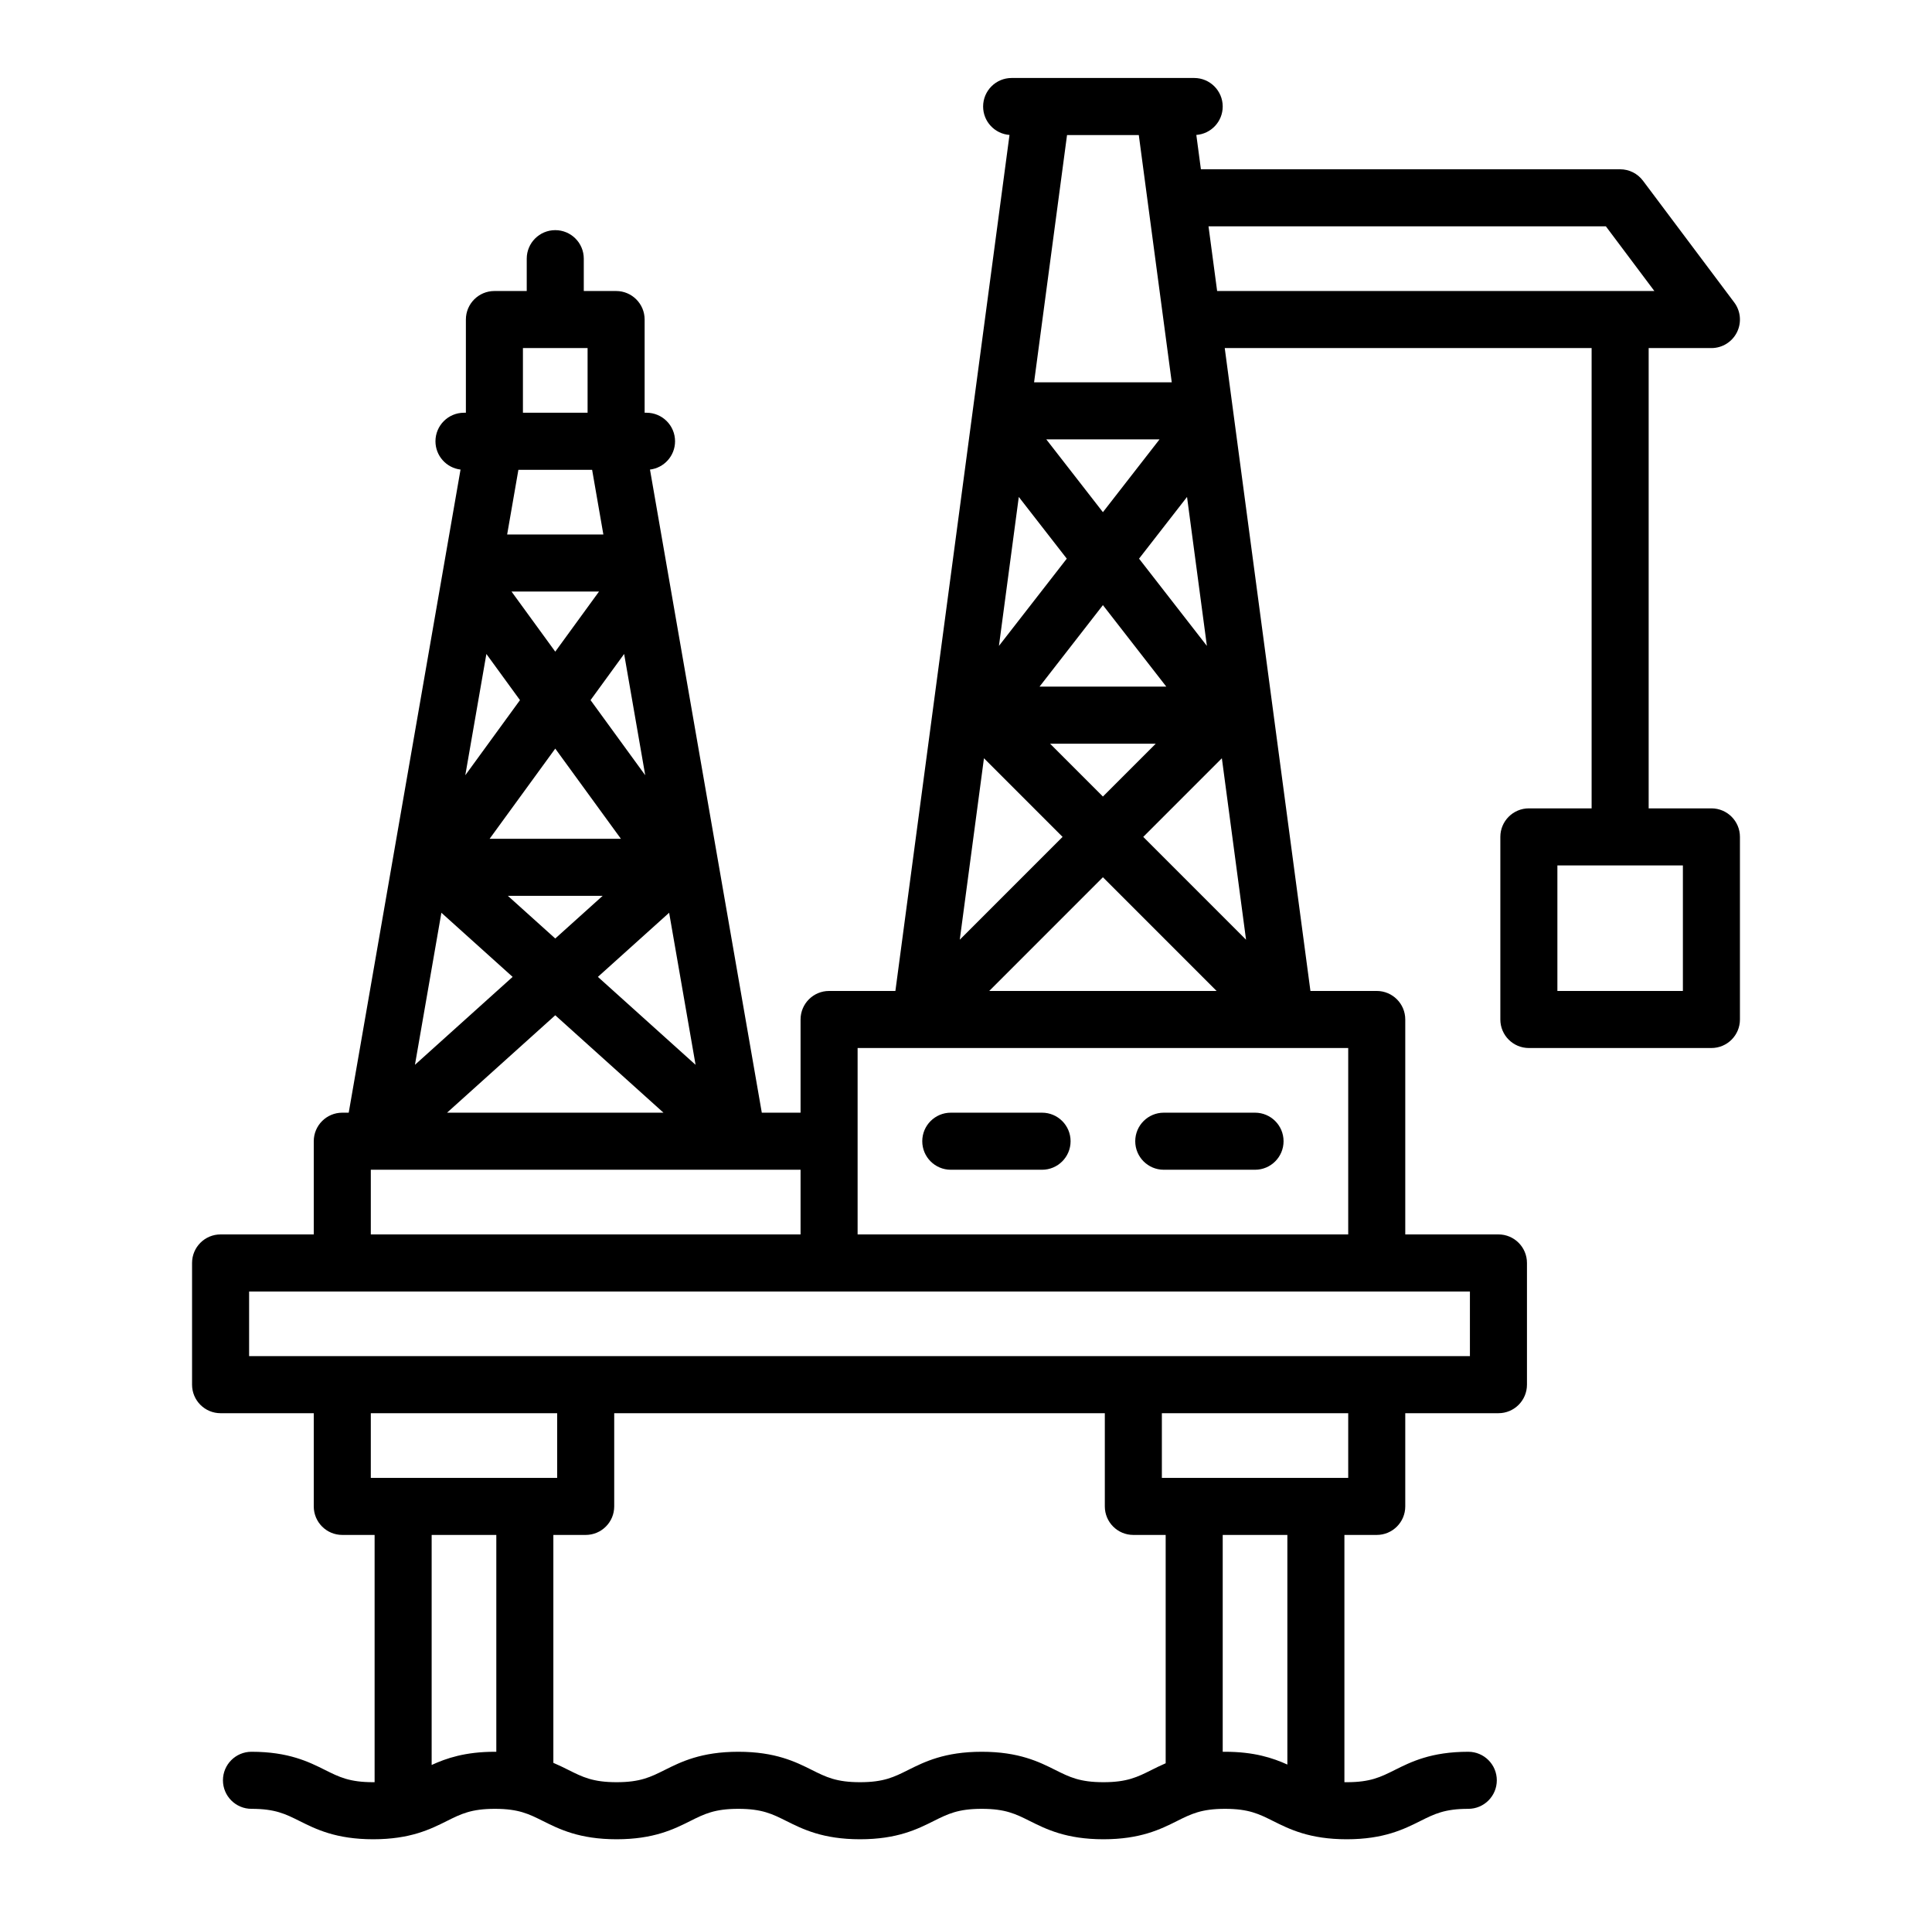 <?xml version="1.0" encoding="UTF-8" standalone="no"?>
<svg
   xmlns:dc="http://purl.org/dc/elements/1.1/"
   xmlns:cc="http://creativecommons.org/ns#"
   xmlns:rdf="http://www.w3.org/1999/02/22-rdf-syntax-ns#"
   xmlns:svg="http://www.w3.org/2000/svg"
   xmlns="http://www.w3.org/2000/svg"
   xmlns:sodipodi="http://sodipodi.sourceforge.net/DTD/sodipodi-0.dtd"
   xmlns:inkscape="http://www.inkscape.org/namespaces/inkscape"
   version="1.1"
   id="Capa_1"
   x="0px"
   y="0px"
   viewBox="0 0 508 504"
   xml:space="preserve"
   sodipodi:docname="logo_dark.svg"
   width="508"
   height="504"
   inkscape:version="1.0.2 (e86c870879, 2021-01-15)"><defs
   id="defs43" /><sodipodi:namedview
   pagecolor="#ffffff"
   bordercolor="#666666"
   borderopacity="1"
   objecttolerance="10"
   gridtolerance="10"
   guidetolerance="10"
   inkscape:pageopacity="0"
   inkscape:pageshadow="2"
   inkscape:window-width="1920"
   inkscape:window-height="1001"
   id="namedview41"
   showgrid="false"
   inkscape:zoom="0.63379982"
   inkscape:cx="-28.594423"
   inkscape:cy="311.36459"
   inkscape:window-x="-9"
   inkscape:window-y="-9"
   inkscape:window-maximized="1"
   inkscape:current-layer="Capa_1"
   fit-margin-left="50"
   fit-margin-right="50"
   fit-margin-top="20"
   fit-margin-bottom="20"
   inkscape:document-rotation="0" />
<g
   id="g8"
   style="fill:#000000;fill-opacity:1"
   transform="translate(22.5,20.5)">
	<path
   d="m 307.5,272 h -24 c -4.142,0 -7.5,3.358 -7.5,7.5 0,4.142 3.358,7.5 7.5,7.5 h 24 c 4.142,0 7.5,-3.358 7.5,-7.5 0,-4.142 -3.358,-7.5 -7.5,-7.5 z"
   id="path2"
   style="fill:#000000;fill-opacity:1" />
	<path
   d="m 251.5,272 h -24 c -4.142,0 -7.5,3.358 -7.5,7.5 0,4.142 3.358,7.5 7.5,7.5 h 24 c 4.142,0 7.5,-3.358 7.5,-7.5 0,-4.142 -3.358,-7.5 -7.5,-7.5 z"
   id="path4"
   style="fill:#000000;fill-opacity:1" />
	<path
   d="M 427.5,192 H 411 V 71 h 16.5 c 2.841,0 5.438,-1.605 6.708,-4.146 1.271,-2.541 0.997,-5.582 -0.708,-7.854 l -24,-32 c -1.417,-1.889 -3.639,-3 -6,-3 H 293.266 l -1.204,-9.028 C 295.941,14.683 299,11.452 299,7.5 299,3.358 295.642,0 291.5,0 h -48 c -4.142,0 -7.5,3.358 -7.5,7.5 0,3.952 3.059,7.183 6.938,7.472 L 212.934,240 H 195.5 c -4.142,0 -7.5,3.358 -7.5,7.5 V 272 H 177.808 L 148.406,102.94 c 3.714,-0.448 6.593,-3.605 6.593,-7.44 0,-4.142 -3.358,-7.5 -7.5,-7.5 H 147 V 63.5 C 147,59.358 143.642,56 139.5,56 H 131 v -8.5 c 0,-4.142 -3.358,-7.5 -7.5,-7.5 -4.142,0 -7.5,3.358 -7.5,7.5 V 56 h -8.5 c -4.142,0 -7.5,3.358 -7.5,7.5 V 88 h -0.5 c -4.142,0 -7.5,3.358 -7.5,7.5 0,3.835 2.88,6.992 6.593,7.44 L 69.192,272 H 67.5 c -4.142,0 -7.5,3.358 -7.5,7.5 V 304 H 35.5 c -4.142,0 -7.5,3.358 -7.5,7.5 v 32 c 0,4.142 3.358,7.5 7.5,7.5 H 60 v 24.5 c 0,4.142 3.358,7.5 7.5,7.5 H 76 v 64.995 C 75.875,447.996 75.758,448 75.631,448 69.399,448 66.707,446.654 62.98,444.792 58.709,442.657 53.394,440 43.622,440 c -4.142,0 -7.5,3.358 -7.5,7.5 0,4.142 3.358,7.5 7.5,7.5 6.232,0 8.925,1.346 12.651,3.208 4.271,2.135 9.586,4.792 19.358,4.792 9.771,0 15.084,-2.657 19.354,-4.792 3.725,-1.862 6.417,-3.208 12.646,-3.208 6.229,0 8.919,1.346 12.644,3.208 4.27,2.135 9.583,4.792 19.353,4.792 9.771,0 15.086,-2.657 19.356,-4.792 3.726,-1.863 6.418,-3.208 12.649,-3.208 6.231,0 8.923,1.346 12.649,3.208 4.27,2.135 9.584,4.792 19.356,4.792 9.772,0 15.086,-2.657 19.356,-4.792 3.726,-1.863 6.418,-3.208 12.649,-3.208 6.227,0 8.917,1.346 12.641,3.208 4.269,2.135 9.582,4.792 19.351,4.792 9.766,0 15.077,-2.657 19.344,-4.793 3.721,-1.862 6.41,-3.207 12.632,-3.207 6.228,0 8.919,1.346 12.643,3.208 4.269,2.135 9.583,4.792 19.352,4.792 9.763,0 15.073,-2.658 19.339,-4.793 3.719,-1.861 6.407,-3.207 12.625,-3.207 4.142,0 7.5,-3.358 7.5,-7.5 0,-4.142 -3.358,-7.5 -7.5,-7.5 -9.764,0 -15.073,2.658 -19.339,4.793 -3.719,1.861 -6.406,3.207 -12.625,3.207 -0.21,0 -0.406,-0.005 -0.607,-0.008 V 383 h 8.5 c 4.142,0 7.5,-3.358 7.5,-7.5 V 351 h 24.5 c 4.142,0 7.5,-3.358 7.5,-7.5 v -32 c 0,-4.142 -3.358,-7.5 -7.5,-7.5 H 347 v -56.5 c 0,-4.142 -3.358,-7.5 -7.5,-7.5 H 322.066 L 299.533,71 H 396 v 121 h -16.5 c -4.142,0 -7.5,3.358 -7.5,7.5 v 48 c 0,4.142 3.358,7.5 7.5,7.5 h 48 c 4.142,0 7.5,-3.358 7.5,-7.5 v -48 c 0,-4.142 -3.358,-7.5 -7.5,-7.5 z M 276.934,15 285.601,80 H 249.4 l 8.667,-65 z M 282.388,95 267.5,114.141 252.612,95 Z m -37.006,15.135 12.617,16.222 -17.838,22.935 z M 250.835,160 267.5,138.573 284.165,160 Z M 281.394,175 267.5,188.894 253.606,175 Z m -45.172,3.829 20.671,20.671 -27.031,27.031 z M 267.5,210.106 297.394,240 h -59.787 z m 10.606,-10.606 20.671,-20.671 6.36,47.703 z m -1.105,-73.143 12.617,-16.222 5.221,39.157 z M 135.955,215 123.5,226.21 111.045,215 Z M 106.238,200 123.5,176.29 140.762,200 Z m 47.204,19.442 6.952,39.973 -25.683,-23.115 z m -6.286,-36.145 -14.379,-19.75 8.834,-12.134 z M 123.5,150.804 111.994,135 h 23.013 z m 9.692,-47.804 2.956,17 h -25.296 l 2.956,-17 z m -27.803,48.414 8.834,12.134 -14.379,19.75 z M 93.558,219.442 112.289,236.3 86.606,259.415 Z M 123.5,246.39 151.955,272 H 95.045 Z M 115,71 h 17 V 88 H 115 Z M 75,287 h 0.475 c 0.011,0 0.023,10e-4 0.034,10e-4 0.011,0 0.022,-10e-4 0.033,-10e-4 H 188 v 17 H 75 Z m 0,64 h 49 v 17 H 75 Z m 16,92.472 V 383 h 17 v 57.006 C 107.875,440.005 107.758,440 107.632,440 99.819,440 94.859,441.699 91,443.472 Z M 267.637,448 c -6.227,0 -8.917,-1.346 -12.641,-3.208 -4.269,-2.135 -9.582,-4.792 -19.351,-4.792 -9.771,0 -15.086,2.657 -19.356,4.792 -3.726,1.863 -6.418,3.208 -12.649,3.208 -6.231,0 -8.923,-1.346 -12.649,-3.208 -4.27,-2.135 -9.584,-4.792 -19.356,-4.792 -9.771,0 -15.086,2.657 -19.356,4.792 -3.726,1.863 -6.418,3.208 -12.649,3.208 -6.228,0 -8.919,-1.346 -12.644,-3.208 -1.216,-0.608 -2.521,-1.257 -3.985,-1.876 V 383 h 8.5 c 4.142,0 7.5,-3.358 7.5,-7.5 V 351 h 129 v 24.5 c 0,4.142 3.358,7.5 7.5,7.5 h 8.5 v 60.023 c -1.361,0.587 -2.586,1.197 -3.731,1.77 -3.723,1.862 -6.411,3.207 -12.633,3.207 z M 316,443.363 C 312.176,441.631 307.263,440 299.612,440 c -0.21,0 -0.406,0.008 -0.612,0.01 V 383 h 17 z M 332,368 h -49 v -17 h 49 z m 32,-32 H 43 V 319 H 364 Z M 332,304 H 203 v -49 h 16.495 c 0.005,0 0.01,0.001 0.015,0.001 0.007,0 0.014,-0.001 0.021,-0.001 h 95.939 c 0.007,0 0.014,0.001 0.021,0.001 0.005,0 0.01,-0.001 0.015,-0.001 H 332 Z M 295.266,39 H 399.75 L 412.5,56 H 297.533 Z M 420,240 h -33 v -33 h 33 z"
   id="path6"
   style="fill:#000000;fill-opacity:1;stroke:#00ffff;stroke-opacity:0" />
</g>
<g
   id="g10"
   transform="translate(22.5,16.5)">
</g>
<g
   id="g12"
   transform="translate(22.5,16.5)">
</g>
<g
   id="g14"
   transform="translate(22.5,16.5)">
</g>
<g
   id="g16"
   transform="translate(22.5,16.5)">
</g>
<g
   id="g18"
   transform="translate(22.5,16.5)">
</g>
<g
   id="g20"
   transform="translate(22.5,16.5)">
</g>
<g
   id="g22"
   transform="translate(22.5,16.5)">
</g>
<g
   id="g24"
   transform="translate(22.5,16.5)">
</g>
<g
   id="g26"
   transform="translate(22.5,16.5)">
</g>
<g
   id="g28"
   transform="translate(22.5,16.5)">
</g>
<g
   id="g30"
   transform="translate(22.5,16.5)">
</g>
<g
   id="g32"
   transform="translate(22.5,16.5)">
</g>
<g
   id="g34"
   transform="translate(22.5,16.5)">
</g>
<g
   id="g36"
   transform="translate(22.5,16.5)">
</g>
<g
   id="g38"
   transform="translate(22.5,16.5)">
</g>
</svg>
